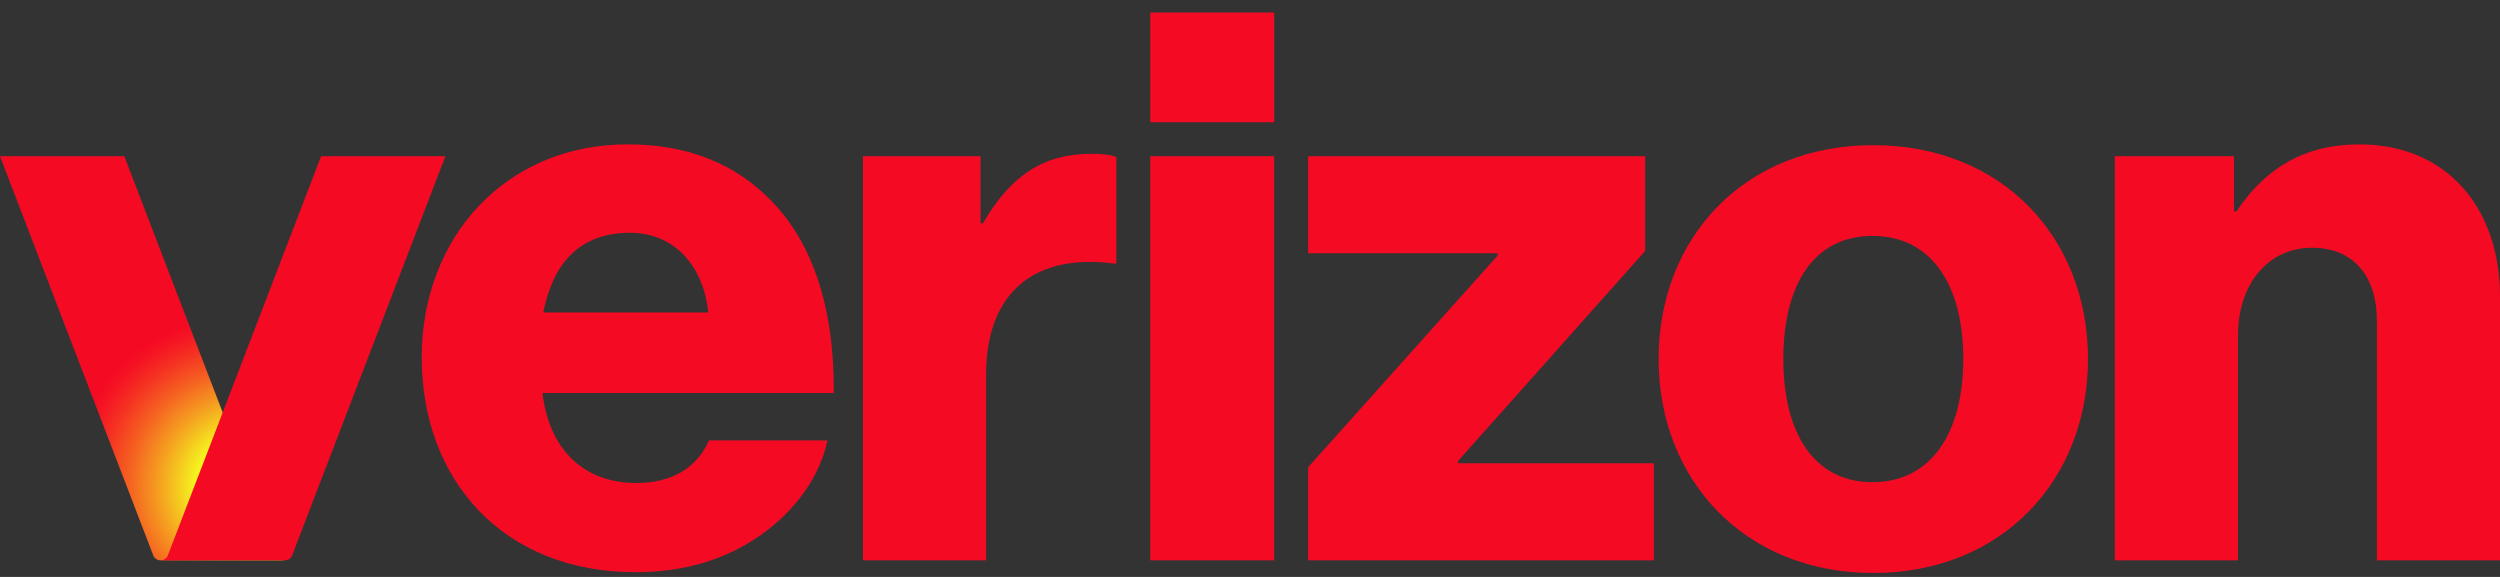 <svg xmlns="http://www.w3.org/2000/svg" width="182" height="42" fill="none" viewBox="0 0 182 42"><rect x="0" y="0" width="182" height="42" fill="#333333" stroke="none"/><g clip-path="url(#a)"><path fill="#F50A23" d="M153.96 40.793h8.964V24.417c0-3.736 2.183-6.38 5.401-6.38 3.103 0 4.712 2.185 4.712 5.288v17.468h8.964V21.602c0-6.494-3.907-11.091-10.228-11.091-4.022 0-6.838 1.724-8.964 4.884h-.173v-4.022h-8.677v29.42zm-17.584-30.225c-9.366 0-15.629 6.723-15.629 15.572 0 8.792 6.263 15.573 15.629 15.573s15.63-6.78 15.63-15.573c0-8.85-6.264-15.572-15.63-15.572m-.057 24.536c-4.253 0-6.493-3.562-6.493-8.964 0-5.459 2.24-8.964 6.493-8.964 4.252 0 6.608 3.505 6.608 8.964 0 5.402-2.356 8.964-6.608 8.964m-41.086 5.689h25.169v-7.067h-14.251v-.173l13.619-15.285v-6.895H95.233v7.067h13.791v.173l-13.791 15.4zm-11.494 0h9.022v-29.42h-9.022zm-20.916 0h8.964V27.29c0-6.149 3.677-8.85 9.309-8.102h.172V11.43c-.46-.172-.977-.23-1.838-.23-3.506 0-5.862 1.609-7.873 5.057h-.173v-4.884h-8.561zm-16.492-5.63c-3.965 0-6.378-2.587-6.838-6.551h21.204c.057-6.322-1.61-11.379-5.115-14.539-2.47-2.298-5.746-3.563-9.883-3.563-8.849 0-14.998 6.723-14.998 15.515 0 8.85 5.861 15.63 15.573 15.63 3.677 0 6.608-.977 9.021-2.644 2.586-1.78 4.424-4.367 4.941-6.952h-8.619c-.861 1.954-2.643 3.103-5.286 3.103m-.46-18.217c3.16 0 5.344 2.357 5.689 5.804H39.55c.69-3.506 2.586-5.804 6.321-5.804M83.74.914h9.022V8.9h-9.022z"/><path fill="url(#b)" d="M20.204 40.427 9.049 11.373H0l11.154 29.054a.57.57 0 0 0 .534.367h9.049a.57.57 0 0 1-.533-.367"/><path fill="#F50A23" d="m12.22 40.427 11.155-29.054h9.05L21.27 40.427a.57.57 0 0 1-.533.367h-9.05a.57.57 0 0 0 .534-.367"/></g><defs><radialGradient id="b" cx="0" cy="0" r="1" gradientTransform="rotate(-70.148 34.891 4.429)scale(15.611 16.888)" gradientUnits="userSpaceOnUse"><stop stop-color="#F5FF1E"/><stop offset=".257" stop-color="#F5FF1E"/><stop offset=".266" stop-color="#F5FA1E"/><stop offset=".423" stop-color="#F5A620"/><stop offset=".562" stop-color="#F56321"/><stop offset=".678" stop-color="#F53322"/><stop offset=".766" stop-color="#F51523"/><stop offset=".816" stop-color="#F50A23"/></radialGradient><clipPath id="a"><path fill="#fff" d="M0 .914h182v41H0z"/></clipPath></defs></svg>
